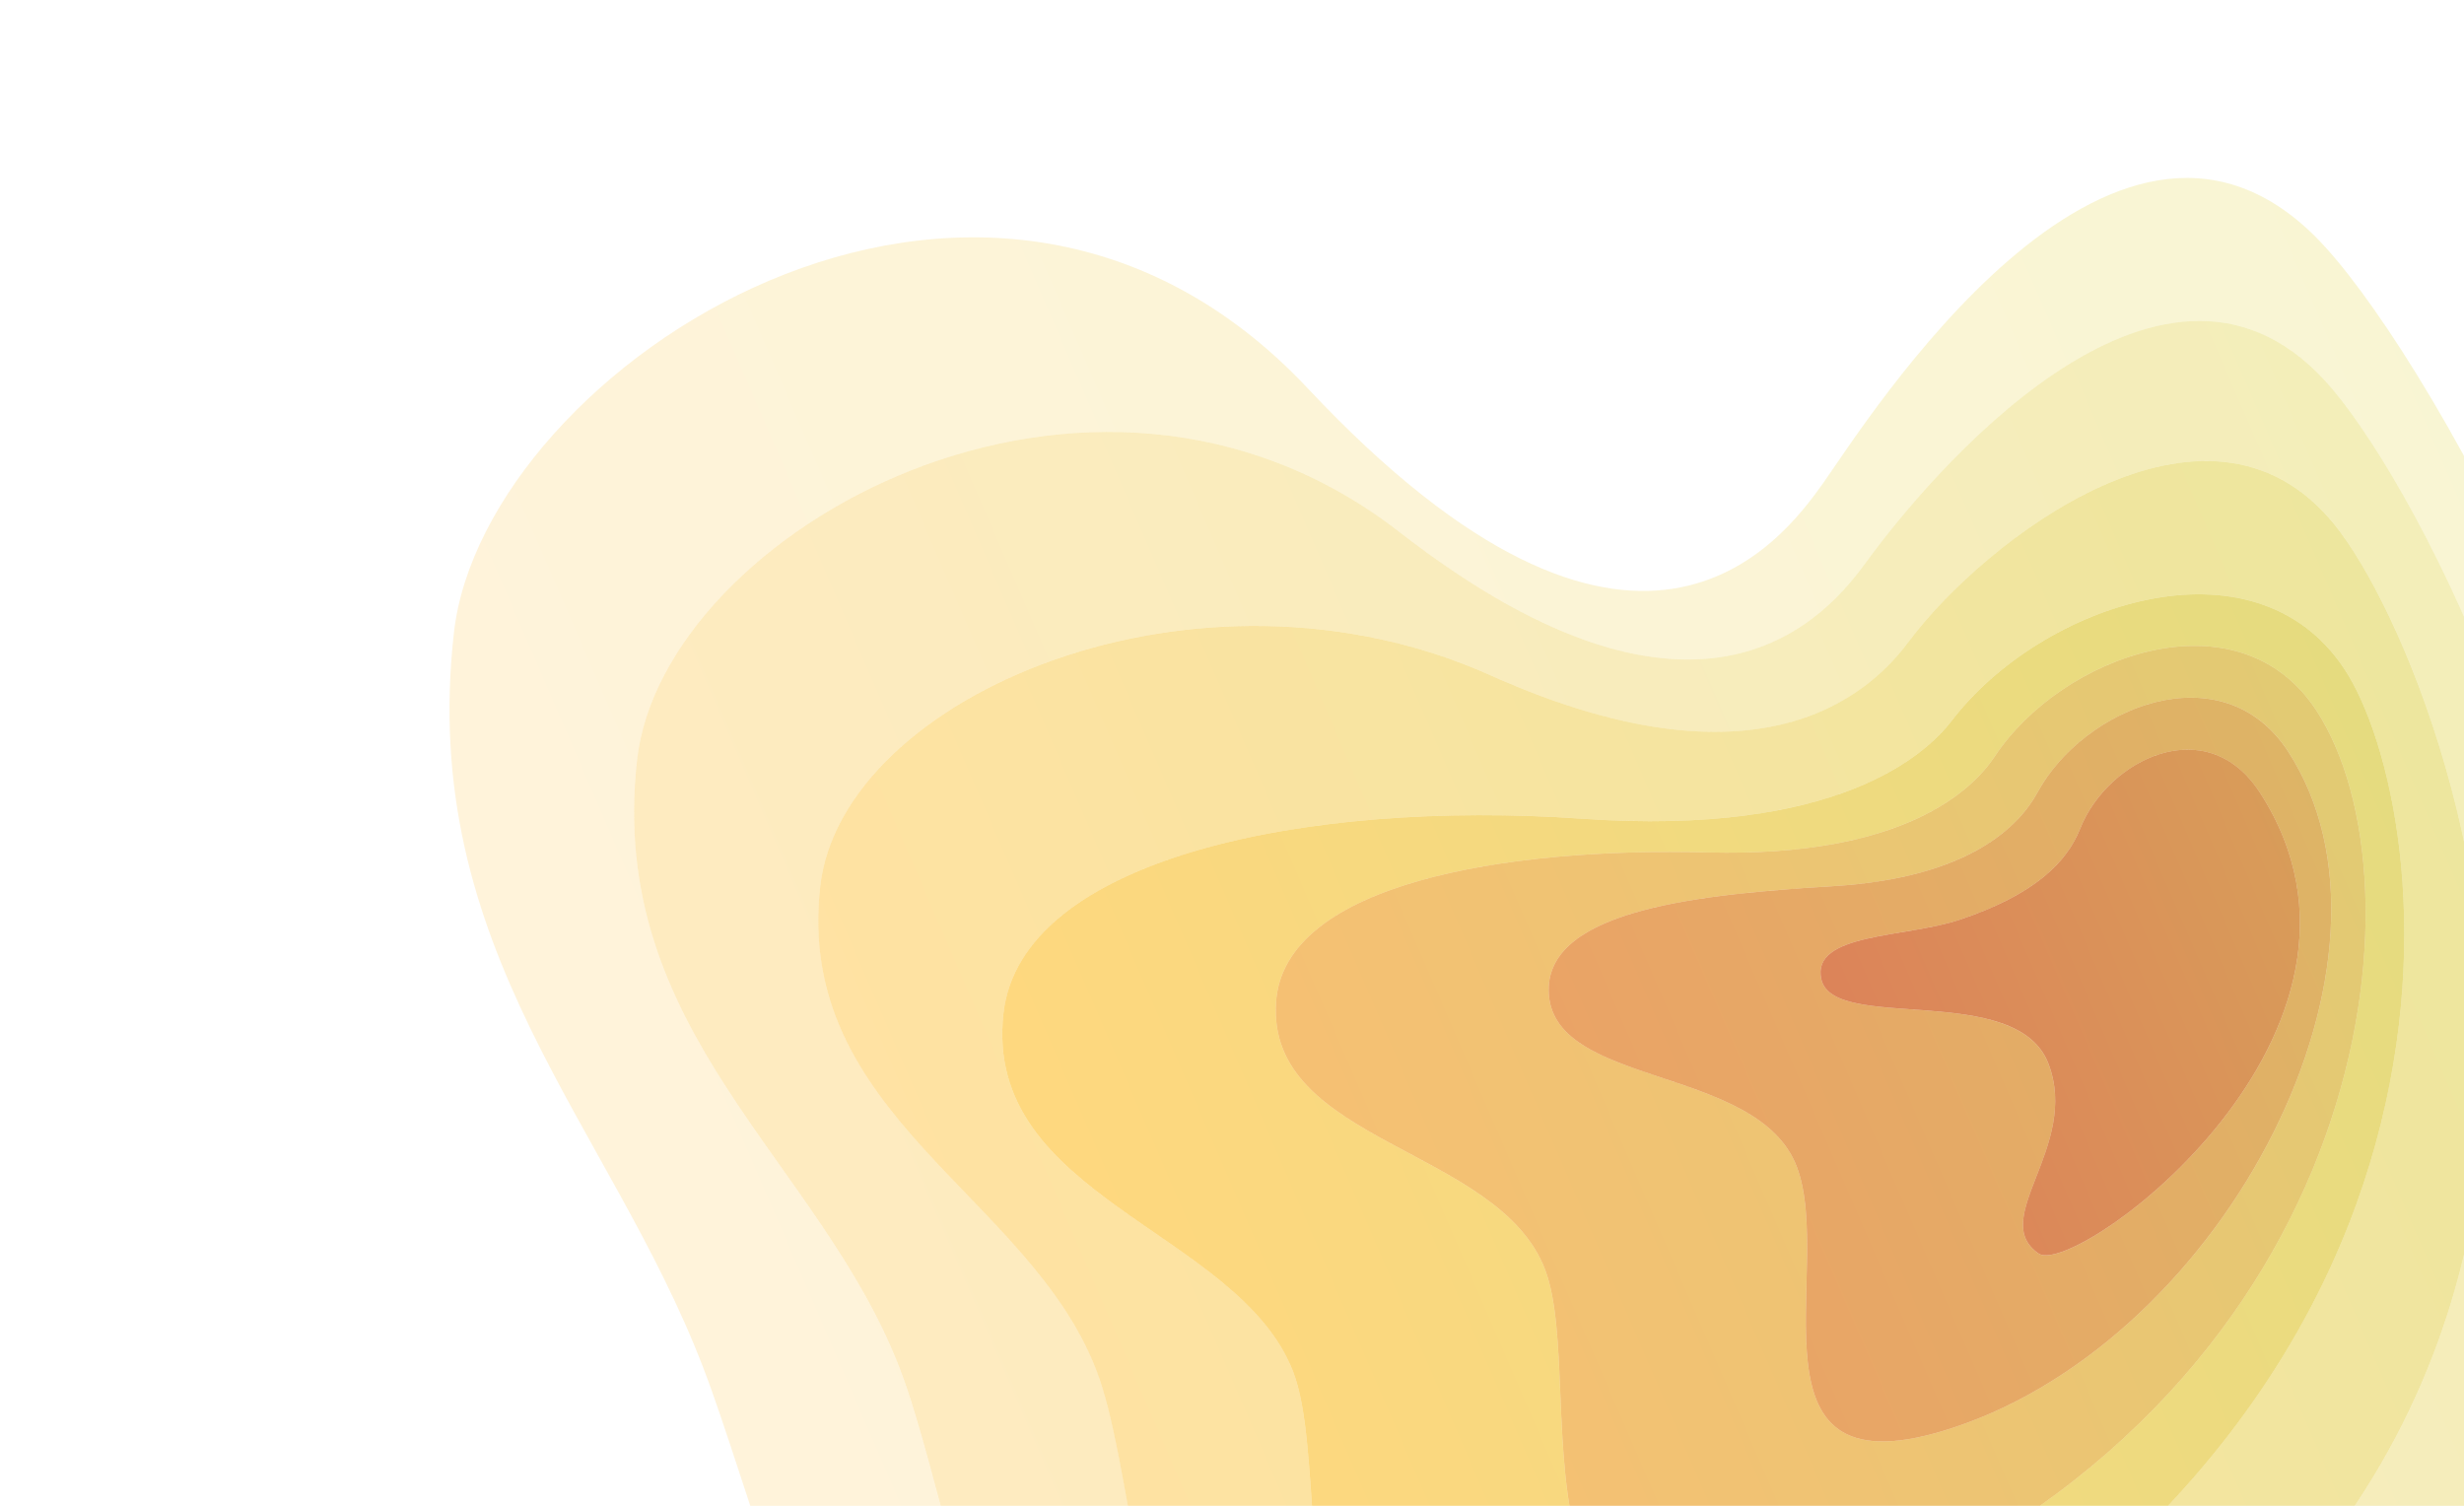 <svg id="Layer_1" data-name="Layer 1" xmlns="http://www.w3.org/2000/svg" xmlns:xlink="http://www.w3.org/1999/xlink" viewBox="0 0 1800 1100"><defs><style>.cls-1{fill:none;}.cls-2{opacity:0.2;fill:url(#linear-gradient);}.cls-3{opacity:0.3;fill:url(#linear-gradient-2);}.cls-4{opacity:0.4;fill:url(#linear-gradient-3);}.cls-5{opacity:0.5;fill:url(#linear-gradient-4);}.cls-6{opacity:0.55;fill:url(#linear-gradient-5);}.cls-7{opacity:0.6;fill:url(#linear-gradient-6);}.cls-8{opacity:0.65;fill:url(#linear-gradient-7);}</style><linearGradient id="linear-gradient" x1="-3560.38" y1="4439.32" x2="-2090.7" y2="4439.32" gradientTransform="translate(2041.7 -4389.94) rotate(-23.39)" gradientUnits="userSpaceOnUse"><stop offset="0" stop-color="#ffc347"/><stop offset="1" stop-color="#dece24"/></linearGradient><linearGradient id="linear-gradient-2" x1="-3453.06" y1="4461.73" x2="-2143.65" y2="4461.73" gradientTransform="translate(2041.7 -4389.94) rotate(-23.39)" gradientUnits="userSpaceOnUse"><stop offset="0" stop-color="#ffbd2f"/><stop offset="1" stop-color="#d8c718"/></linearGradient><linearGradient id="linear-gradient-3" x1="-3351.52" y1="4490.8" x2="-2193.4" y2="4490.8" gradientTransform="translate(2041.7 -4389.94) rotate(-23.39)" gradientUnits="userSpaceOnUse"><stop offset="0" stop-color="#ffb718"/><stop offset="1" stop-color="#d2c00c"/></linearGradient><linearGradient id="linear-gradient-4" x1="-3254.39" y1="4529.8" x2="-2236.78" y2="4529.8" gradientTransform="translate(2041.7 -4389.94) rotate(-23.39)" gradientUnits="userSpaceOnUse"><stop offset="0" stop-color="#ffb100"/><stop offset="1" stop-color="#ccb900"/></linearGradient><linearGradient id="linear-gradient-5" x1="-3060.97" y1="4526.13" x2="-2267.5" y2="4526.13" gradientTransform="translate(2041.7 -4389.94) rotate(-23.39)" gradientUnits="userSpaceOnUse"><stop offset="0" stop-color="#ed8c00"/><stop offset="1" stop-color="#c99e00"/></linearGradient><linearGradient id="linear-gradient-6" x1="-2869.27" y1="4523.21" x2="-2298.18" y2="4523.21" gradientTransform="translate(2041.7 -4389.94) rotate(-23.39)" gradientUnits="userSpaceOnUse"><stop offset="0" stop-color="#dc6600"/><stop offset="1" stop-color="#c78200"/></linearGradient><linearGradient id="linear-gradient-7" x1="-2680.05" y1="4503.01" x2="-2328.82" y2="4503.01" gradientTransform="translate(2041.7 -4389.94) rotate(-23.39)" gradientUnits="userSpaceOnUse"><stop offset="0" stop-color="#ca4100"/><stop offset="1" stop-color="#c46700"/></linearGradient></defs><title>news-bg-wall</title><rect class="cls-1" width="1800" height="1100"/><path class="cls-2" d="M1142.18,1629c1332.76-115.63,699-1306.88,549.27-1456.11s-328,135.33-359.13,179.38S1194.53,538.57,955.5,283.86,353.56,268.7,331.62,462C305.3,694,445.48,821.13,513.71,999.06S674.94,1669.57,1142.18,1629ZM465.44,554.73c18.87-166.36,330.79-341.83,556.78-166.14,222.54,173,314,59.23,341.31,21.71,42.19-57.92,213-264.88,334.88-132.25,122.54,133.57,561,1050.29-502.15,1240.16-451,80.56-480.15-365-538.87-518.08S442.79,754.3,465.44,554.73Z"/><path class="cls-3" d="M1196.26,1518.21C2259.42,1328.34,1821,411.62,1698.41,278.05c-121.92-132.63-292.69,74.33-334.88,132.25-27.34,37.52-118.77,151.31-341.31-21.71-226-175.69-537.91-.22-556.78,166.14-22.65,199.57,133.24,292.3,192,445.4S745.21,1598.77,1196.26,1518.21Zm-597-870.79C615.07,508,874.94,397.3,1088.94,493.33c205,92,282.52,6.12,305.8-25.05,53.46-71.59,216.51-201.15,310.62-85.12,95.37,117.92,340.1,788.16-455,1024.23-435,129.17-400.07-277.89-449.27-406.17S580.28,814.64,599.25,647.42Z"/><path class="cls-4" d="M1250.34,1407.39c795.12-236.07,550.39-906.31,455-1024.23-94.11-116-257.16,13.53-310.62,85.12-23.28,31.17-100.8,117-305.8,25.05-214-96-473.87,14.71-489.69,154.09-19,167.22,152.63,225.51,201.82,353.8S815.3,1536.56,1250.34,1407.39ZM733.07,740.11c12.75-112.41,220-156.2,422.59-142.05,186.89,13.05,251.2-46.9,270.29-71.8,65.15-85,220.06-137.41,286.37-38,68.19,102.26,129.79,552.94-407.9,808.3-411.95,195.65-320-190.82-359.67-294.28S717.77,875,733.07,740.11Z"/><path class="cls-5" d="M944.75,1002.29c39.68,103.46-52.28,489.93,359.67,294.28,537.69-255.36,476.09-706,407.9-808.3-66.31-99.42-221.22-47-286.37,38-19.09,24.9-83.4,84.85-270.29,71.8C953.05,583.91,745.82,627.7,733.07,740.11,717.77,875,905.08,898.84,944.75,1002.29ZM932.21,731.85c6-86.23,167.16-113,315.33-109.15,143,3.72,193.36-45.57,209.62-70.08,49.15-74.05,177.51-120.48,234.72-34.06,82.94,126.2,43,490.3-325.84,651.08-285.91,124.62-203.22-153.29-237.41-242.43S924.93,834.88,932.21,731.85Z"/><path class="cls-6" d="M1128.63,927.21c34.19,89.14-48.5,367,237.41,242.43,368.86-160.78,408.78-524.88,325.84-651.08-57.21-86.42-185.57-40-234.72,34.06-16.26,24.51-66.61,73.8-209.62,70.08-148.17-3.85-309.34,22.92-315.33,109.15C924.93,834.88,1094.45,838.06,1128.63,927.21Zm210.79-279.87c99.32-6.11,135.74-44.05,148.95-68.36,34-62.47,135-103.54,183.06-30.14C1769.12,699,1627,976.17,1427.65,1042.7c-160.47,53.57-86.44-115.76-115.13-190.58s-180.42-57.34-181.17-128.53C1130.57,663.54,1245.85,653.1,1339.42,647.34Z"/><path class="cls-7" d="M1312.52,852.12c28.69,74.82-45.34,244.15,115.13,190.58C1627,976.17,1769.12,699,1671.43,548.84c-48.1-73.4-149.08-32.33-183.06,30.14-13.21,24.31-49.63,62.25-148.95,68.36-93.57,5.76-208.85,16.2-208.07,76.25C1132.1,794.78,1283.82,777.29,1312.52,852.12ZM1431.3,672c55.34-18.47,78.63-42.3,88.28-66.64,20-50.34,92.41-86.6,131.41-26.21C1763.43,753.22,1516,934,1489.27,915.77c-37.22-25.36,30.33-78.23,7.13-138.74s-157.13-22.34-165.91-61.71C1322.94,681.46,1392.11,685.07,1431.3,672Z"/><path class="cls-8" d="M1496.4,777c23.2,60.51-44.35,113.38-7.13,138.74C1516,934,1763.43,753.22,1651,579.13c-39-60.39-111.43-24.13-131.41,26.21-9.65,24.34-32.94,48.17-88.28,66.64-39.19,13.09-108.36,9.48-100.81,43.34C1339.27,754.69,1473.19,716.51,1496.4,777Z"/></svg>